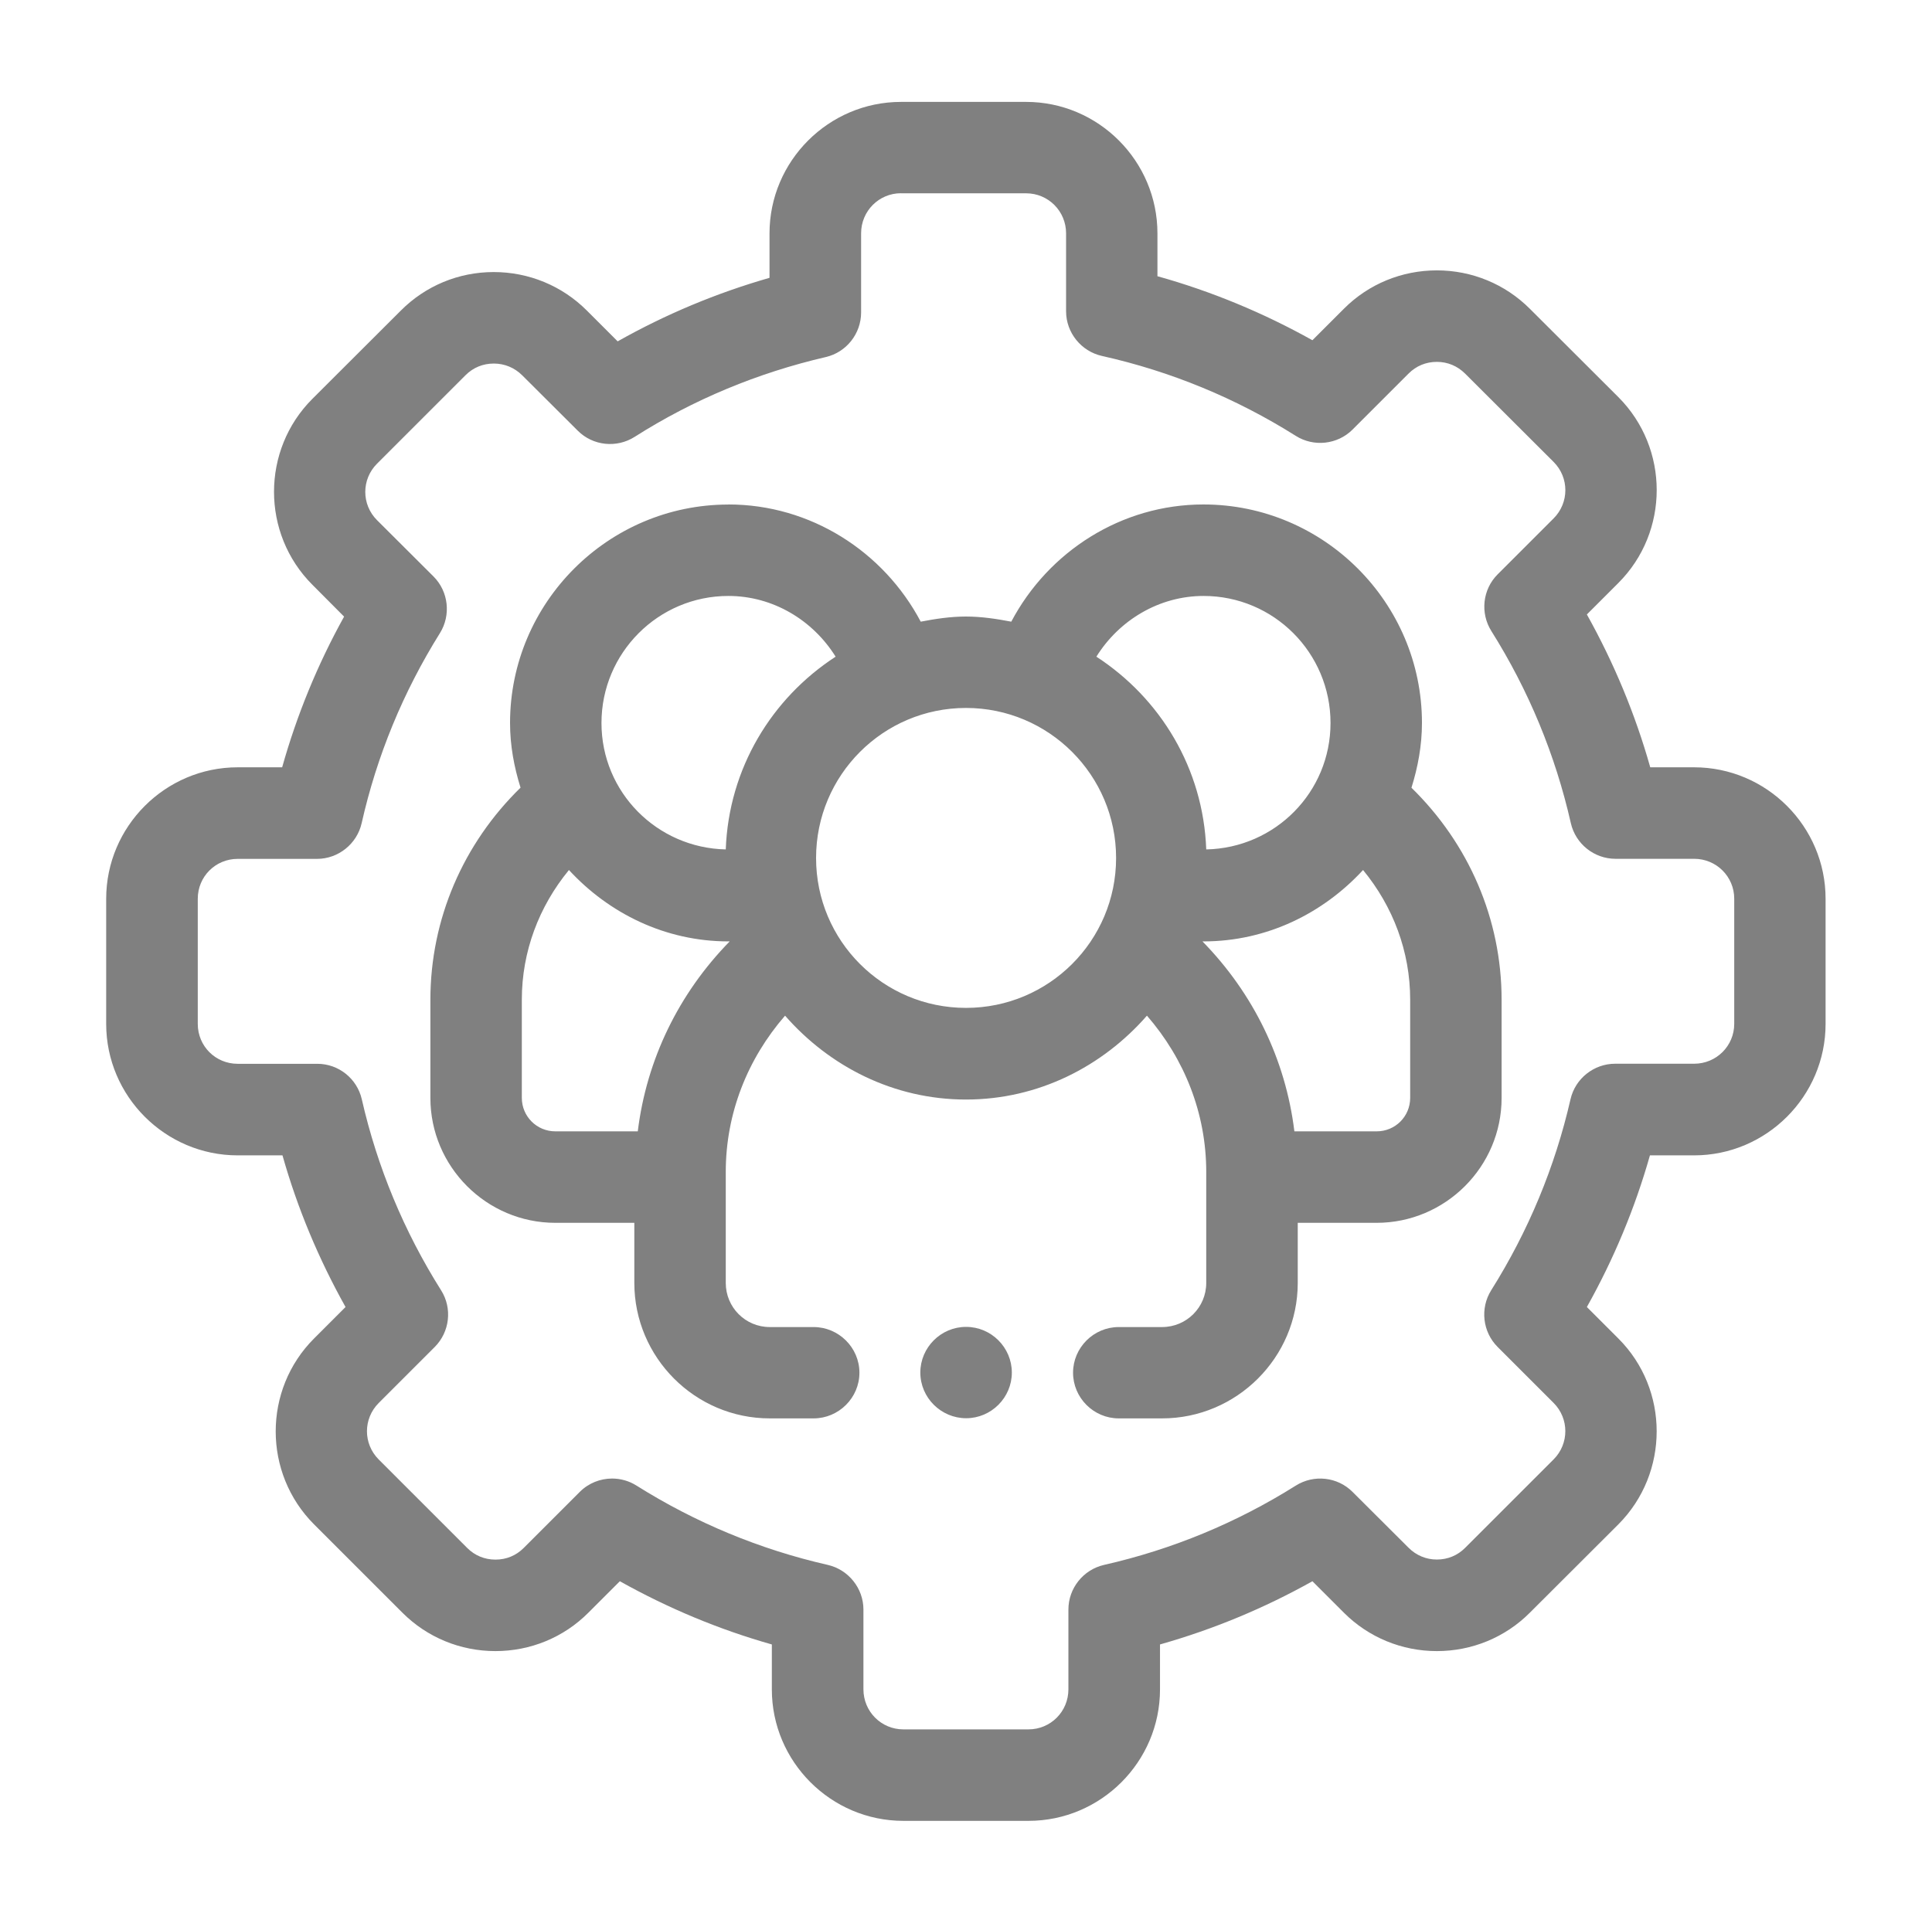 <svg id="icon" version="1.1" viewBox="0 0 24.11 24" xmlns="http://www.w3.org/2000/svg">
 <defs>
  <style>.cls-1{fill:#fff;}.cls-2{fill:#081A2B;}.cls-3{fill:#ebbd41;}</style>
 </defs>
 <title>icons</title>
 <path d="m11.244 1.272c-0.903 0-1.641 0.738-1.641 1.641v0.555c-0.662 0.19-1.296 0.455-1.895 0.793l-0.385-0.385c-0.309-0.309-0.724-0.48-1.162-0.48-0.438 0-0.851 0.172-1.158 0.48l-1.105 1.103c-0.638 0.638-0.638 1.682 0 2.32l0.396 0.398c-0.331 0.597-0.589 1.226-0.773 1.881h-0.555c-0.903 0-1.641 0.738-1.641 1.641v1.562c0 0.903 0.738 1.641 1.641 1.641h0.559c0.187 0.661 0.452 1.294 0.787 1.893l-0.393 0.393c-0.638 0.638-0.638 1.681 0 2.32l1.103 1.103c0.308 0.308 0.723 0.479 1.16 0.479 0.438 0 0.852-0.17 1.16-0.479l0.393-0.393c0.601 0.336 1.235 0.602 1.897 0.789v0.561c0 0.903 0.738 1.641 1.641 1.641h1.562c0.903 0 1.641-0.737 1.641-1.641v-0.561c0.664-0.188 1.3-0.452 1.902-0.789l0.393 0.393c0.308 0.308 0.723 0.479 1.16 0.479 0.437 0 0.852-0.17 1.16-0.479l1.105-1.103c0.637-0.639 0.638-1.683 0-2.32l-0.393-0.393c0.336-0.6 0.6-1.233 0.787-1.893h0.551c0.903 0 1.641-0.738 1.641-1.641v-1.562c9e-5 -0.903-0.737-1.641-1.641-1.641h-0.547c-0.188-0.666-0.454-1.304-0.791-1.908l0.393-0.393c0.638-0.638 0.638-1.681 0-2.32l-1.105-1.103c-0.308-0.308-0.723-0.479-1.16-0.479-0.437 0-0.852 0.17-1.16 0.479l-0.393 0.393c-0.612-0.342-1.26-0.611-1.934-0.799v-0.535c0-0.903-0.736-1.641-1.639-1.641zm0 1.141h1.562c0.276 0 0.498 0.223 0.498 0.5v0.973c0 0.266 0.188 0.499 0.447 0.557 0.859 0.192 1.672 0.527 2.42 0.998 0.224 0.141 0.519 0.109 0.707-0.078l0.701-0.701c0.094-0.094 0.216-0.145 0.352-0.145 0.135 0 0.257 0.052 0.352 0.146l1.105 1.103c0.196 0.196 0.195 0.51 0 0.705l-0.699 0.699c-0.188 0.188-0.219 0.483-0.078 0.707 0.465 0.739 0.799 1.546 0.992 2.398 0.059 0.259 0.291 0.445 0.557 0.445h0.982c0.277 0 0.5 0.222 0.5 0.498v1.562c0 0.276-0.223 0.498-0.5 0.498h-0.986c-0.265 0-0.498 0.185-0.557 0.443-0.193 0.844-0.526 1.647-0.99 2.385-0.141 0.225-0.107 0.52 0.08 0.707l0.699 0.699c0.195 0.195 0.195 0.51 0 0.705l-1.105 1.105c-0.094 0.094-0.216 0.145-0.352 0.145-0.135 0-0.257-0.052-0.352-0.146l-0.701-0.699c-0.188-0.188-0.483-0.219-0.707-0.078-0.738 0.464-1.542 0.797-2.393 0.99-0.259 0.059-0.445 0.291-0.445 0.557v0.996c0 0.278-0.222 0.5-0.498 0.5h-1.562c-0.276 0-0.498-0.223-0.498-0.5v-0.996c0-0.265-0.187-0.498-0.445-0.557-0.847-0.193-1.649-0.526-2.387-0.99-0.093-0.059-0.2-0.088-0.305-0.088-0.146 0-0.293 0.057-0.402 0.166l-0.701 0.701c-0.094 0.094-0.215 0.145-0.352 0.145-0.136 0-0.258-0.051-0.352-0.145l-1.105-1.105c-0.196-0.196-0.195-0.51 0-0.705l0.699-0.699c0.187-0.187 0.222-0.482 0.08-0.707-0.463-0.735-0.797-1.538-0.99-2.385-0.059-0.258-0.289-0.443-0.555-0.443h-0.994c-0.277 0-0.498-0.221-0.498-0.498v-1.562c0-0.277 0.221-0.498 0.498-0.498h0.99c0.265 0 0.498-0.186 0.557-0.445 0.189-0.84 0.518-1.638 0.977-2.373 0.14-0.225 0.107-0.52-0.08-0.707l-0.705-0.703c-0.196-0.196-0.195-0.51 0-0.705l1.105-1.105c0.094-0.094 0.216-0.145 0.352-0.145 0.135 0 0.259 0.052 0.354 0.146l0.695 0.693c0.188 0.188 0.484 0.219 0.709 0.076 0.733-0.466 1.536-0.799 2.385-0.996 0.258-0.06 0.441-0.292 0.441-0.557v-0.988c0-0.277 0.222-0.5 0.498-0.5zm-2.154 3.885c-1.501 0-2.725 1.225-2.725 2.727 0 0.282 0.051 0.551 0.131 0.807-0.714 0.697-1.125 1.639-1.125 2.648v1.225c0 0.858 0.701 1.559 1.559 1.559h0.986v0.75c0 0.931 0.759 1.691 1.69 1.691h0.547c0.313 0 0.572-0.256 0.572-0.57 0-0.314-0.259-0.57-0.572-0.57h-0.547c-0.304 0-0.549-0.246-0.549-0.551v-1.385c0-0.729 0.27-1.41 0.74-1.951 0.553 0.633 1.354 1.047 2.258 1.047 0.904 0 1.705-0.414 2.258-1.047 0.47 0.541 0.74 1.222 0.74 1.951v1.385c0 0.305-0.246 0.551-0.551 0.551h-0.541c-0.313 0-0.57 0.257-0.57 0.57s0.257 0.57 0.57 0.57h0.541c0.931 0 1.693-0.76 1.693-1.691v-0.75h0.984c0.858 0 1.56-0.7 1.56-1.559v-1.225c-4.4e-5 -1.009-0.411-1.949-1.125-2.647 0.08-0.256 0.131-0.526 0.131-0.809 0-1.502-1.225-2.727-2.727-2.727-1.021 0-1.933 0.584-2.398 1.463-0.184-0.035-0.372-0.064-0.566-0.064-0.194 0-0.381 0.029-0.564 0.064-0.465-0.879-1.378-1.463-2.4-1.463zm0 1.141c0.556 0 1.054 0.302 1.338 0.758-0.798 0.519-1.334 1.395-1.371 2.406-0.859-0.019-1.551-0.714-1.551-1.578 0-0.875 0.709-1.586 1.584-1.586zm5.93 0c0.875 0 1.584 0.71 1.584 1.586 0 0.864-0.691 1.56-1.551 1.578-0.037-1.011-0.573-1.887-1.371-2.406 0.284-0.456 0.783-0.758 1.338-0.758zm-2.965 1.398c1.034 0 1.873 0.839 1.873 1.873 0 1.034-0.839 1.871-1.873 1.871-1.034 0-1.871-0.837-1.871-1.871 0-1.034 0.837-1.873 1.871-1.873zm-4.955 2.023c0.498 0.54 1.2 0.891 1.99 0.891 0.005 0 0.01 3.2e-5 0.016 0-0.635 0.649-1.037 1.473-1.147 2.371h-1.029c-0.231 0-0.418-0.186-0.418-0.418v-1.225c0-0.602 0.214-1.164 0.588-1.619zm9.91 0c0.374 0.455 0.588 1.017 0.588 1.619v1.225c0 0.232-0.186 0.418-0.418 0.418h-1.027c-0.11-0.898-0.512-1.722-1.147-2.371 0.005 2.5e-5 0.009 0 0.014 0 0.79 0 1.492-0.351 1.99-0.891zm-4.955 5.703c-0.313 0-0.57 0.257-0.57 0.57 0 0.314 0.259 0.57 0.572 0.57 0.313 0 0.57-0.257 0.57-0.57-5.7e-5 -0.313-0.257-0.57-0.57-0.57z" style="fill:#808080;stroke-width:.041"/>
</svg>
